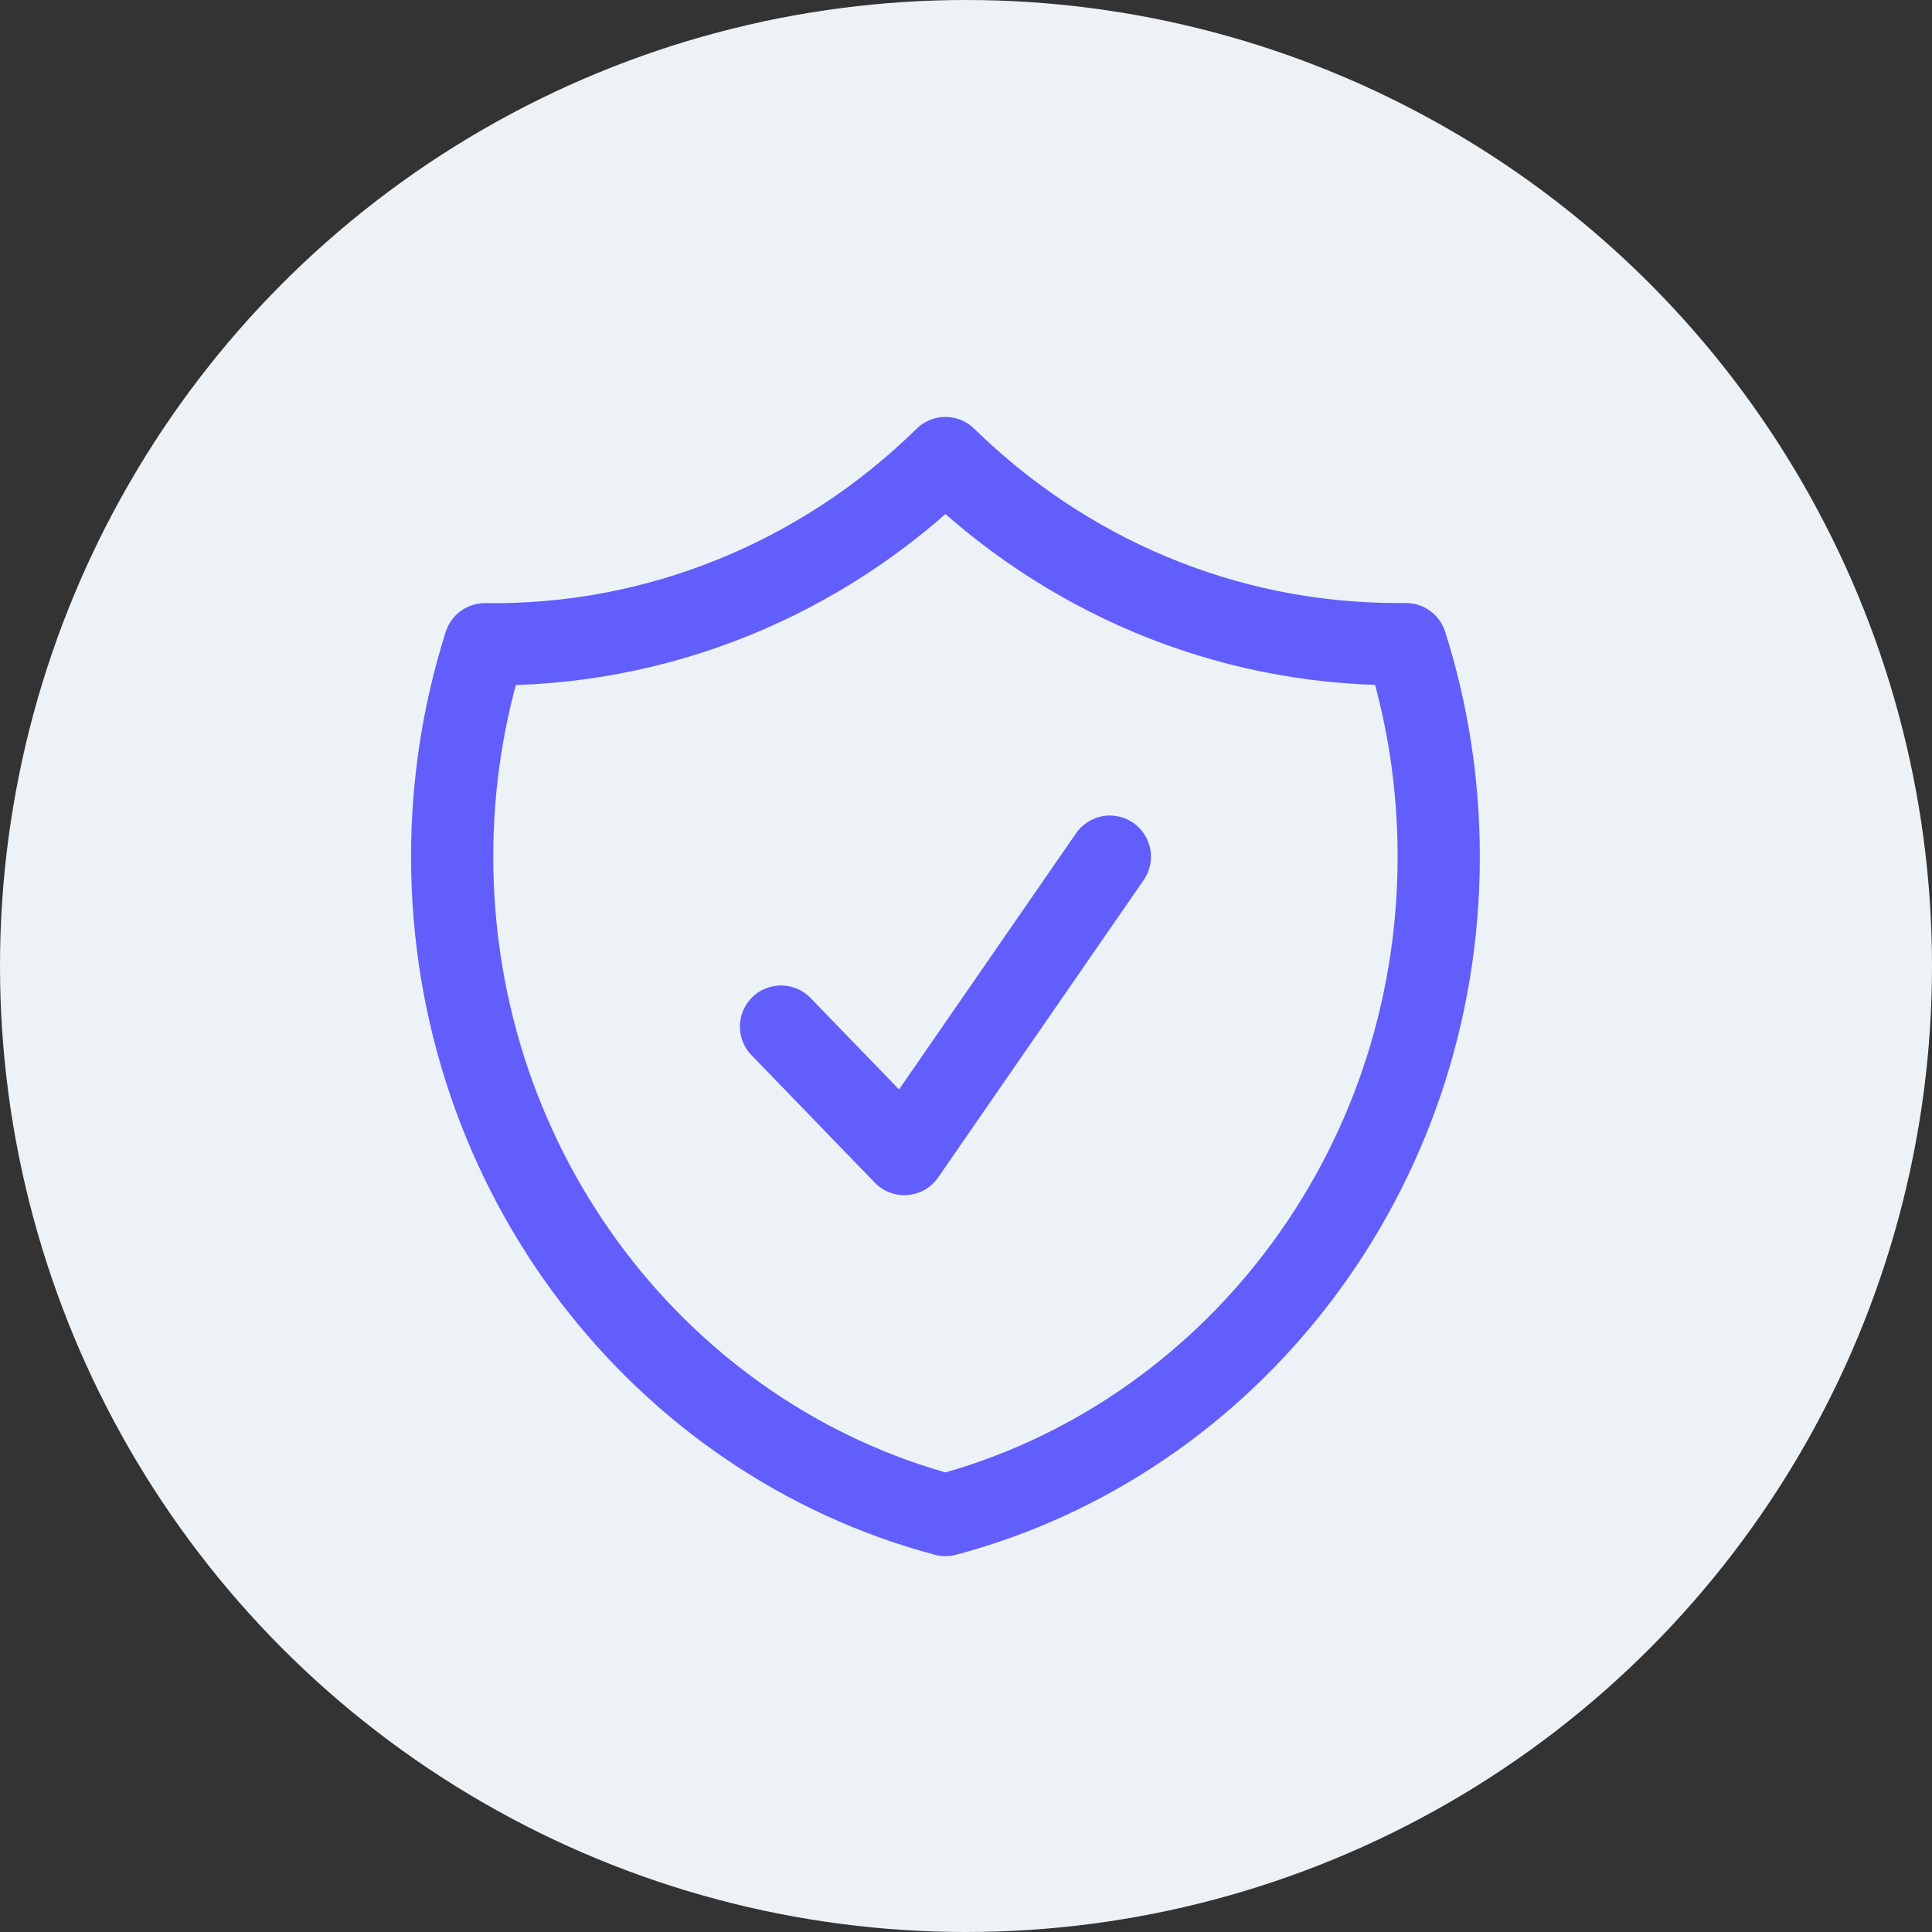 <svg width="47" height="47" viewBox="0 0 47 47" fill="none" xmlns="http://www.w3.org/2000/svg">
<rect x="0" y="0" width="47" height="47" fill="#333333" stroke="none"/>
<circle cx="23.5" cy="23.5" r="23.5" fill="#EDF2F6"/>
<path d="M19 24.974L22 28.075L27 20.84M23 11.143C19.981 14.106 15.96 15.732 11.797 15.672C11.268 17.339 10.999 19.083 11 20.838C11 28.545 16.099 35.02 23 36.857C29.901 35.021 35 28.547 35 20.84C35 19.034 34.72 17.297 34.203 15.67H34C29.739 15.67 25.867 13.95 23 11.143Z" stroke="#615EFC" stroke-width="2" stroke-linecap="round" stroke-linejoin="round"/>
</svg>
